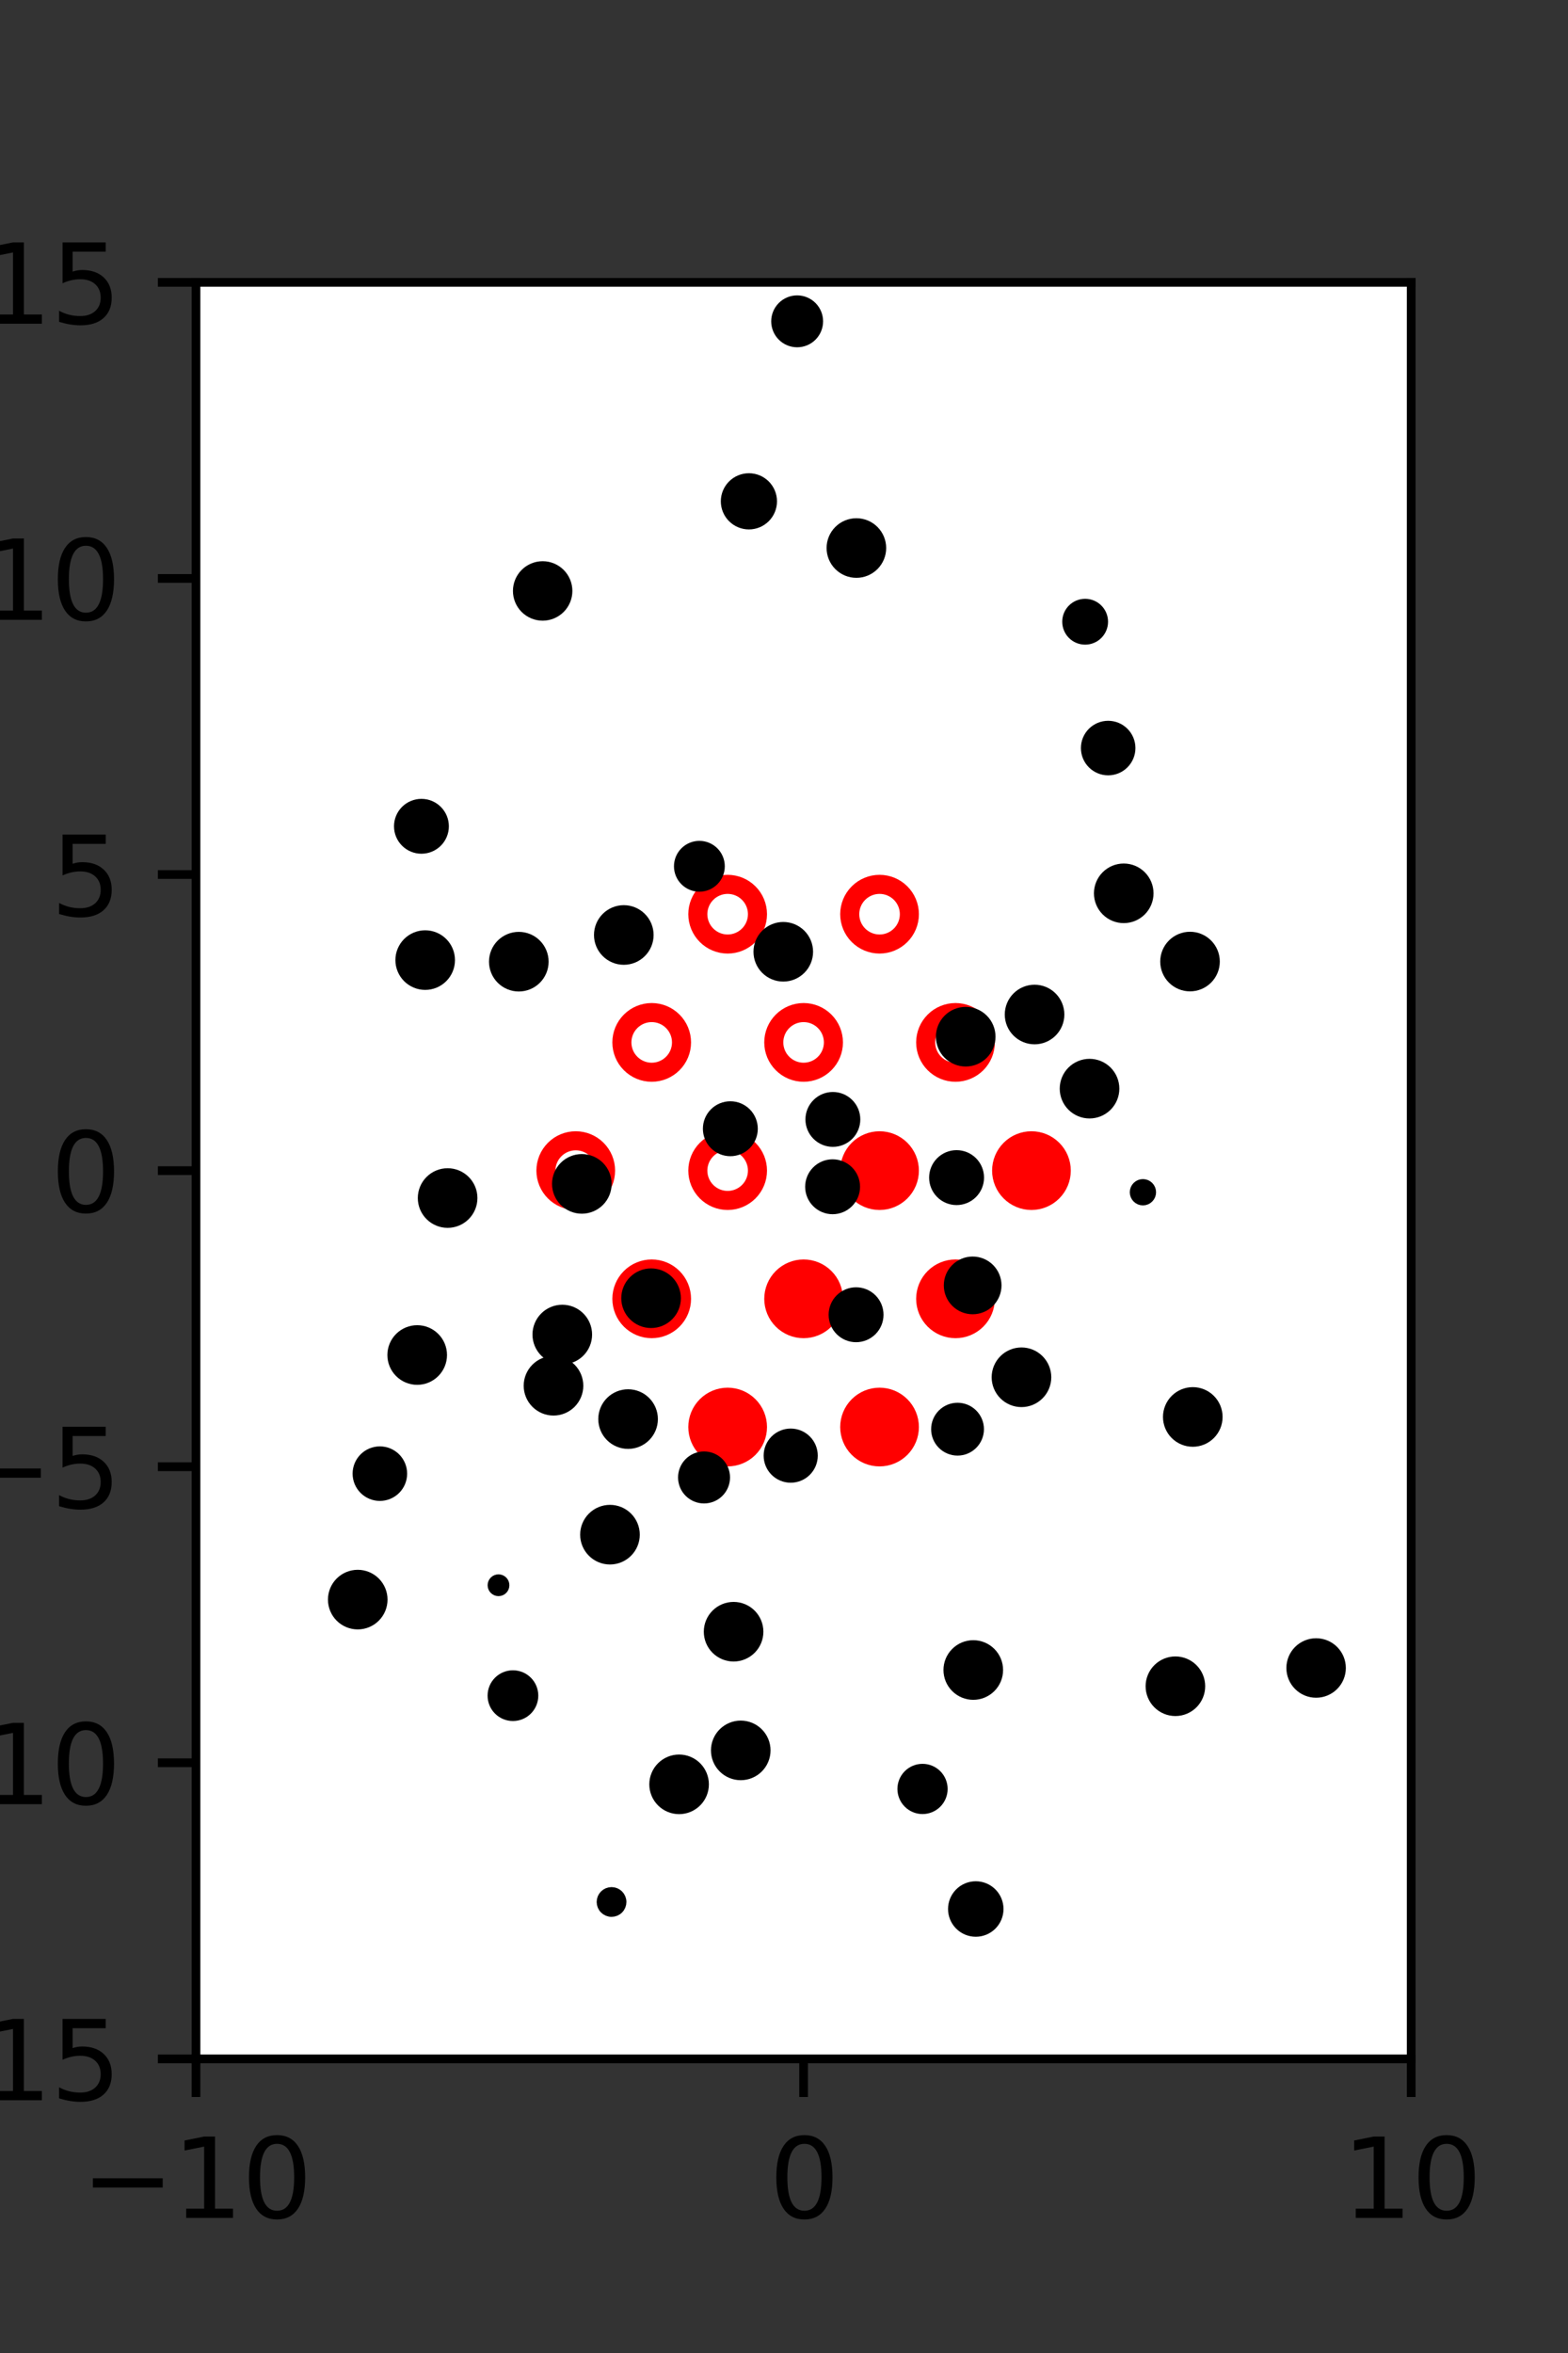 <?xml version="1.0" encoding="utf-8" standalone="no"?>
<!DOCTYPE svg PUBLIC "-//W3C//DTD SVG 1.1//EN"
  "http://www.w3.org/Graphics/SVG/1.1/DTD/svg11.dtd">
<svg xmlns:xlink="http://www.w3.org/1999/xlink" width="144pt" height="216pt" viewBox="0 0 144 216" xmlns="http://www.w3.org/2000/svg" version="1.1">
 <rect x="0" y="0" width="144" height="216" fill="#333333" stroke="none"/>
 <defs>
  <style type="text/css">*{stroke-linejoin: round; stroke-linecap: butt}</style>
 </defs>
 <g id="figure_1">
  <g id="patch_1">
   <path d="M 0 216 
L 144 216 
L 144 0 
L 0 0 
L 0 216 
z
" style="fill: none"/>
  </g>
  <g id="axes_1">
   <g id="patch_2">
    <path d="M 18 189 
L 129.6 189 
L 129.6 25.92 
L 18 25.92 
z
" style="fill: #ffffff"/>
   </g>
   <g id="PathCollection_1">
    <defs>
     <path id="m5ccd1ea5ac" d="M 0 2.739 
C 0.726 2.739 1.423 2.45 1.936 1.936 
C 2.45 1.423 2.739 0.726 2.739 0 
C 2.739 -0.726 2.45 -1.423 1.936 -1.936 
C 1.423 -2.45 0.726 -2.739 0 -2.739 
C -0.726 -2.739 -1.423 -2.45 -1.936 -1.936 
C -2.45 -1.423 -2.739 -0.726 -2.739 0 
C -2.739 0.726 -2.45 1.423 -1.936 1.936 
C -1.423 2.45 -0.726 2.739 0 2.739 
z
" style="stroke: #ff0000; stroke-width: 1.75"/>
    </defs>
    <g clip-path="url(#p7de679ed13)">
     <use xlink:href="#m5ccd1ea5ac" x="80.775" y="107.46" style="fill: #ff0000; stroke: #ff0000; stroke-width: 1.75"/>
     <use xlink:href="#m5ccd1ea5ac" x="94.725" y="107.46" style="fill: #ff0000; stroke: #ff0000; stroke-width: 1.75"/>
     <use xlink:href="#m5ccd1ea5ac" x="59.85" y="119.229" style="fill: #ff0000; stroke: #ff0000; stroke-width: 1.75"/>
     <use xlink:href="#m5ccd1ea5ac" x="73.8" y="119.229" style="fill: #ff0000; stroke: #ff0000; stroke-width: 1.75"/>
     <use xlink:href="#m5ccd1ea5ac" x="87.75" y="119.229" style="fill: #ff0000; stroke: #ff0000; stroke-width: 1.75"/>
     <use xlink:href="#m5ccd1ea5ac" x="66.825" y="130.999" style="fill: #ff0000; stroke: #ff0000; stroke-width: 1.75"/>
     <use xlink:href="#m5ccd1ea5ac" x="80.775" y="130.999" style="fill: #ff0000; stroke: #ff0000; stroke-width: 1.75"/>
    </g>
   </g>
   <g id="PathCollection_2">
    <defs>
     <path id="C0_0_a206bec31d" d="M 0 2.739 
C 0.726 2.739 1.423 2.45 1.936 1.936 
C 2.45 1.423 2.739 0.726 2.739 -0 
C 2.739 -0.726 2.45 -1.423 1.936 -1.936 
C 1.423 -2.45 0.726 -2.739 0 -2.739 
C -0.726 -2.739 -1.423 -2.45 -1.936 -1.936 
C -2.45 -1.423 -2.739 -0.726 -2.739 0 
C -2.739 0.726 -2.45 1.423 -1.936 1.936 
C -1.423 2.45 -0.726 2.739 0 2.739 
z
"/>
    </defs>
    <g clip-path="url(#p7de679ed13)">
     <use xlink:href="#C0_0_a206bec31d" x="66.825" y="83.921" style="fill: none; stroke: #ff0000; stroke-width: 1.75"/>
    </g>
    <g clip-path="url(#p7de679ed13)">
     <use xlink:href="#C0_0_a206bec31d" x="80.775" y="83.921" style="fill: none; stroke: #ff0000; stroke-width: 1.75"/>
    </g>
    <g clip-path="url(#p7de679ed13)">
     <use xlink:href="#C0_0_a206bec31d" x="59.85" y="95.691" style="fill: none; stroke: #ff0000; stroke-width: 1.75"/>
    </g>
    <g clip-path="url(#p7de679ed13)">
     <use xlink:href="#C0_0_a206bec31d" x="73.8" y="95.691" style="fill: none; stroke: #ff0000; stroke-width: 1.75"/>
    </g>
    <g clip-path="url(#p7de679ed13)">
     <use xlink:href="#C0_0_a206bec31d" x="87.75" y="95.691" style="fill: none; stroke: #ff0000; stroke-width: 1.75"/>
    </g>
    <g clip-path="url(#p7de679ed13)">
     <use xlink:href="#C0_0_a206bec31d" x="52.875" y="107.46" style="fill: none; stroke: #ff0000; stroke-width: 1.75"/>
    </g>
    <g clip-path="url(#p7de679ed13)">
     <use xlink:href="#C0_0_a206bec31d" x="66.825" y="107.46" style="fill: none; stroke: #ff0000; stroke-width: 1.75"/>
    </g>
   </g>
   <g id="PathCollection_3">
    <path d="M 109.287 90.505 
C 109.88 90.505 110.448 90.27 110.868 89.85 
C 111.287 89.431 111.523 88.862 111.523 88.269 
C 111.523 87.676 111.287 87.108 110.868 86.688 
C 110.448 86.269 109.88 86.033 109.287 86.033 
C 108.694 86.033 108.125 86.269 107.705 86.688 
C 107.286 87.108 107.051 87.676 107.051 88.269 
C 107.051 88.862 107.286 89.431 107.705 89.85 
C 108.125 90.27 108.694 90.505 109.287 90.505 
z
" clip-path="url(#p7de679ed13)" style="stroke: #000000"/>
    <path d="M 103.2 84.241 
C 103.793 84.241 104.362 84.005 104.781 83.586 
C 105.201 83.167 105.436 82.598 105.436 82.005 
C 105.436 81.412 105.201 80.843 104.781 80.424 
C 104.362 80.004 103.793 79.769 103.2 79.769 
C 102.607 79.769 102.038 80.004 101.619 80.424 
C 101.2 80.843 100.964 81.412 100.964 82.005 
C 100.964 82.598 101.2 83.167 101.619 83.586 
C 102.038 84.005 102.607 84.241 103.2 84.241 
z
" clip-path="url(#p7de679ed13)" style="stroke: #000000"/>
    <path d="M 101.77 70.675 
C 102.302 70.675 102.812 70.464 103.187 70.088 
C 103.563 69.712 103.774 69.202 103.774 68.671 
C 103.774 68.139 103.563 67.63 103.187 67.254 
C 102.812 66.878 102.302 66.667 101.77 66.667 
C 101.239 66.667 100.729 66.878 100.354 67.254 
C 99.978 67.63 99.767 68.139 99.767 68.671 
C 99.767 69.202 99.978 69.712 100.354 70.088 
C 100.729 70.464 101.239 70.675 101.77 70.675 
z
" clip-path="url(#p7de679ed13)" style="stroke: #000000"/>
    <path d="M 99.656 58.678 
C 100.081 58.678 100.489 58.509 100.79 58.208 
C 101.091 57.907 101.26 57.499 101.26 57.074 
C 101.26 56.648 101.091 56.24 100.79 55.939 
C 100.489 55.638 100.081 55.469 99.656 55.469 
C 99.23 55.469 98.822 55.638 98.521 55.939 
C 98.221 56.24 98.052 56.648 98.052 57.074 
C 98.052 57.499 98.221 57.907 98.521 58.208 
C 98.822 58.509 99.23 58.678 99.656 58.678 
z
" clip-path="url(#p7de679ed13)" style="stroke: #000000"/>
    <path d="M 120.867 155.348 
C 121.459 155.348 122.026 155.113 122.444 154.695 
C 122.863 154.276 123.098 153.709 123.098 153.117 
C 123.098 152.526 122.863 151.959 122.444 151.54 
C 122.026 151.122 121.459 150.887 120.867 150.887 
C 120.276 150.887 119.708 151.122 119.29 151.54 
C 118.872 151.959 118.637 152.526 118.637 153.117 
C 118.637 153.709 118.872 154.276 119.29 154.695 
C 119.708 155.113 120.276 155.348 120.867 155.348 
z
" clip-path="url(#p7de679ed13)" style="stroke: #000000"/>
    <path d="M 109.542 132.31 
C 110.135 132.31 110.704 132.075 111.124 131.655 
C 111.544 131.236 111.779 130.666 111.779 130.073 
C 111.779 129.48 111.544 128.91 111.124 128.491 
C 110.704 128.071 110.135 127.836 109.542 127.836 
C 108.949 127.836 108.379 128.071 107.96 128.491 
C 107.54 128.91 107.304 129.48 107.304 130.073 
C 107.304 130.666 107.54 131.236 107.96 131.655 
C 108.379 132.075 108.949 132.31 109.542 132.31 
z
" clip-path="url(#p7de679ed13)" style="stroke: #000000"/>
    <path d="M 104.963 110.153 
C 105.15 110.153 105.33 110.078 105.463 109.945 
C 105.595 109.813 105.67 109.633 105.67 109.445 
C 105.67 109.258 105.595 109.078 105.463 108.945 
C 105.33 108.813 105.15 108.738 104.963 108.738 
C 104.775 108.738 104.595 108.813 104.463 108.945 
C 104.33 109.078 104.255 109.258 104.255 109.445 
C 104.255 109.633 104.33 109.813 104.463 109.945 
C 104.595 110.078 104.775 110.153 104.963 110.153 
z
" clip-path="url(#p7de679ed13)" style="stroke: #000000"/>
    <path d="M 100.059 102.173 
C 100.652 102.173 101.222 101.937 101.641 101.518 
C 102.061 101.098 102.297 100.529 102.297 99.936 
C 102.297 99.342 102.061 98.773 101.641 98.353 
C 101.222 97.934 100.652 97.698 100.059 97.698 
C 99.466 97.698 98.897 97.934 98.477 98.353 
C 98.057 98.773 97.822 99.342 97.822 99.936 
C 97.822 100.529 98.057 101.098 98.477 101.518 
C 98.897 101.937 99.466 102.173 100.059 102.173 
z
" clip-path="url(#p7de679ed13)" style="stroke: #000000"/>
    <path d="M 95.011 95.366 
C 95.604 95.366 96.173 95.13 96.592 94.711 
C 97.011 94.292 97.247 93.723 97.247 93.13 
C 97.247 92.537 97.011 91.968 96.592 91.549 
C 96.173 91.129 95.604 90.894 95.011 90.894 
C 94.418 90.894 93.849 91.129 93.43 91.549 
C 93.01 91.968 92.775 92.537 92.775 93.13 
C 92.775 93.723 93.01 94.292 93.43 94.711 
C 93.849 95.13 94.418 95.366 95.011 95.366 
z
" clip-path="url(#p7de679ed13)" style="stroke: #000000"/>
    <path d="M 78.648 52.544 
C 79.241 52.544 79.809 52.308 80.229 51.889 
C 80.648 51.469 80.884 50.901 80.884 50.308 
C 80.884 49.715 80.648 49.146 80.229 48.727 
C 79.809 48.307 79.241 48.072 78.648 48.072 
C 78.055 48.072 77.486 48.307 77.066 48.727 
C 76.647 49.146 76.411 49.715 76.411 50.308 
C 76.411 50.901 76.647 51.469 77.066 51.889 
C 77.486 52.308 78.055 52.544 78.648 52.544 
z
" clip-path="url(#p7de679ed13)" style="stroke: #000000"/>
    <path d="M 73.208 31.38 
C 73.707 31.38 74.186 31.182 74.539 30.829 
C 74.892 30.476 75.09 29.997 75.09 29.498 
C 75.09 28.999 74.892 28.52 74.539 28.167 
C 74.186 27.814 73.707 27.615 73.208 27.615 
C 72.709 27.615 72.23 27.814 71.877 28.167 
C 71.524 28.52 71.325 28.999 71.325 29.498 
C 71.325 29.997 71.524 30.476 71.877 30.829 
C 72.23 31.182 72.709 31.38 73.208 31.38 
z
" clip-path="url(#p7de679ed13)" style="stroke: #000000"/>
    <path d="M 107.945 157.029 
C 108.538 157.029 109.107 156.794 109.526 156.374 
C 109.946 155.955 110.181 155.386 110.181 154.793 
C 110.181 154.2 109.946 153.631 109.526 153.212 
C 109.107 152.793 108.538 152.557 107.945 152.557 
C 107.352 152.557 106.783 152.793 106.364 153.212 
C 105.945 153.631 105.709 154.2 105.709 154.793 
C 105.709 155.386 105.945 155.955 106.364 156.374 
C 106.783 156.794 107.352 157.029 107.945 157.029 
z
" clip-path="url(#p7de679ed13)" style="stroke: #000000"/>
    <path d="M 93.808 128.668 
C 94.402 128.668 94.971 128.432 95.39 128.012 
C 95.81 127.593 96.046 127.023 96.046 126.43 
C 96.046 125.837 95.81 125.268 95.39 124.848 
C 94.971 124.428 94.402 124.193 93.808 124.193 
C 93.215 124.193 92.646 124.428 92.226 124.848 
C 91.807 125.268 91.571 125.837 91.571 126.43 
C 91.571 127.023 91.807 127.593 92.226 128.012 
C 92.646 128.432 93.215 128.668 93.808 128.668 
z
" clip-path="url(#p7de679ed13)" style="stroke: #000000"/>
    <path d="M 89.326 120.147 
C 89.896 120.147 90.443 119.92 90.846 119.517 
C 91.25 119.114 91.476 118.567 91.476 117.997 
C 91.476 117.427 91.25 116.88 90.846 116.476 
C 90.443 116.073 89.896 115.847 89.326 115.847 
C 88.756 115.847 88.209 116.073 87.805 116.476 
C 87.402 116.88 87.176 117.427 87.176 117.997 
C 87.176 118.567 87.402 119.114 87.805 119.517 
C 88.209 119.92 88.756 120.147 89.326 120.147 
z
" clip-path="url(#p7de679ed13)" style="stroke: #000000"/>
    <path d="M 87.849 110.124 
C 88.385 110.124 88.9 109.911 89.279 109.532 
C 89.658 109.153 89.871 108.638 89.871 108.102 
C 89.871 107.566 89.658 107.052 89.279 106.673 
C 88.9 106.294 88.385 106.081 87.849 106.081 
C 87.313 106.081 86.799 106.294 86.42 106.673 
C 86.041 107.052 85.828 107.566 85.828 108.102 
C 85.828 108.638 86.041 109.153 86.42 109.532 
C 86.799 109.911 87.313 110.124 87.849 110.124 
z
" clip-path="url(#p7de679ed13)" style="stroke: #000000"/>
    <path d="M 88.688 97.405 
C 89.281 97.405 89.85 97.169 90.27 96.749 
C 90.69 96.33 90.925 95.76 90.925 95.167 
C 90.925 94.574 90.69 94.005 90.27 93.585 
C 89.85 93.165 89.281 92.93 88.688 92.93 
C 88.095 92.93 87.525 93.165 87.106 93.585 
C 86.686 94.005 86.45 94.574 86.45 95.167 
C 86.45 95.76 86.686 96.33 87.106 96.749 
C 87.525 97.169 88.095 97.405 88.688 97.405 
z
" clip-path="url(#p7de679ed13)" style="stroke: #000000"/>
    <path d="M 68.777 48.1 
C 69.329 48.1 69.858 47.881 70.248 47.491 
C 70.637 47.101 70.857 46.572 70.857 46.021 
C 70.857 45.469 70.637 44.941 70.248 44.551 
C 69.858 44.161 69.329 43.942 68.777 43.942 
C 68.226 43.942 67.697 44.161 67.307 44.551 
C 66.917 44.941 66.698 45.469 66.698 46.021 
C 66.698 46.572 66.917 47.101 67.307 47.491 
C 67.697 47.881 68.226 48.1 68.777 48.1 
z
" clip-path="url(#p7de679ed13)" style="stroke: #000000"/>
    <path d="M 89.383 155.541 
C 89.976 155.541 90.545 155.305 90.965 154.885 
C 91.385 154.466 91.62 153.896 91.62 153.303 
C 91.62 152.71 91.385 152.141 90.965 151.721 
C 90.545 151.301 89.976 151.066 89.383 151.066 
C 88.789 151.066 88.22 151.301 87.801 151.721 
C 87.381 152.141 87.145 152.71 87.145 153.303 
C 87.145 153.896 87.381 154.466 87.801 154.885 
C 88.22 155.305 88.789 155.541 89.383 155.541 
z
" clip-path="url(#p7de679ed13)" style="stroke: #000000"/>
    <path d="M 87.937 133.121 
C 88.448 133.121 88.938 132.918 89.299 132.557 
C 89.66 132.196 89.863 131.706 89.863 131.195 
C 89.863 130.685 89.66 130.195 89.299 129.834 
C 88.938 129.472 88.448 129.27 87.937 129.27 
C 87.427 129.27 86.937 129.472 86.576 129.834 
C 86.214 130.195 86.012 130.685 86.012 131.195 
C 86.012 131.706 86.214 132.196 86.576 132.557 
C 86.937 132.918 87.427 133.121 87.937 133.121 
z
" clip-path="url(#p7de679ed13)" style="stroke: #000000"/>
    <path d="M 78.619 122.712 
C 79.155 122.712 79.669 122.499 80.048 122.12 
C 80.427 121.741 80.64 121.227 80.64 120.691 
C 80.64 120.155 80.427 119.641 80.048 119.262 
C 79.669 118.883 79.155 118.67 78.619 118.67 
C 78.083 118.67 77.569 118.883 77.19 119.262 
C 76.811 119.641 76.598 120.155 76.598 120.691 
C 76.598 121.227 76.811 121.741 77.19 122.12 
C 77.569 122.499 78.083 122.712 78.619 122.712 
z
" clip-path="url(#p7de679ed13)" style="stroke: #000000"/>
    <path d="M 76.464 110.963 
C 77 110.963 77.514 110.75 77.893 110.371 
C 78.272 109.992 78.485 109.478 78.485 108.942 
C 78.485 108.406 78.272 107.892 77.893 107.513 
C 77.514 107.134 77 106.921 76.464 106.921 
C 75.928 106.921 75.414 107.134 75.035 107.513 
C 74.656 107.892 74.443 108.406 74.443 108.942 
C 74.443 109.478 74.656 109.992 75.035 110.371 
C 75.414 110.75 75.928 110.963 76.464 110.963 
z
" clip-path="url(#p7de679ed13)" style="stroke: #000000"/>
    <path d="M 76.489 104.78 
C 77.024 104.78 77.538 104.567 77.916 104.189 
C 78.295 103.81 78.508 103.296 78.508 102.761 
C 78.508 102.225 78.295 101.712 77.916 101.333 
C 77.538 100.954 77.024 100.741 76.489 100.741 
C 75.953 100.741 75.439 100.954 75.061 101.333 
C 74.682 101.712 74.469 102.225 74.469 102.761 
C 74.469 103.296 74.682 103.81 75.061 104.189 
C 75.439 104.567 75.953 104.78 76.489 104.78 
z
" clip-path="url(#p7de679ed13)" style="stroke: #000000"/>
    <path d="M 71.933 89.607 
C 72.526 89.607 73.095 89.372 73.515 88.952 
C 73.934 88.533 74.17 87.964 74.17 87.371 
C 74.17 86.778 73.934 86.209 73.515 85.79 
C 73.095 85.371 72.526 85.135 71.933 85.135 
C 71.34 85.135 70.772 85.371 70.352 85.79 
C 69.933 86.209 69.697 86.778 69.697 87.371 
C 69.697 87.964 69.933 88.533 70.352 88.952 
C 70.772 89.372 71.34 89.607 71.933 89.607 
z
" clip-path="url(#p7de679ed13)" style="stroke: #000000"/>
    <path d="M 64.229 81.357 
C 64.715 81.357 65.182 81.164 65.526 80.82 
C 65.869 80.476 66.063 80.01 66.063 79.523 
C 66.063 79.037 65.869 78.57 65.526 78.227 
C 65.182 77.883 64.715 77.689 64.229 77.689 
C 63.742 77.689 63.276 77.883 62.932 78.227 
C 62.588 78.57 62.395 79.037 62.395 79.523 
C 62.395 80.01 62.588 80.476 62.932 80.82 
C 63.276 81.164 63.742 81.357 64.229 81.357 
z
" clip-path="url(#p7de679ed13)" style="stroke: #000000"/>
    <path d="M 89.612 177.289 
C 90.155 177.289 90.676 177.074 91.06 176.69 
C 91.444 176.306 91.659 175.785 91.659 175.242 
C 91.659 174.699 91.444 174.179 91.06 173.795 
C 90.676 173.411 90.155 173.195 89.612 173.195 
C 89.069 173.195 88.548 173.411 88.165 173.795 
C 87.781 174.179 87.565 174.699 87.565 175.242 
C 87.565 175.785 87.781 176.306 88.165 176.69 
C 88.548 177.074 89.069 177.289 89.612 177.289 
z
" clip-path="url(#p7de679ed13)" style="stroke: #000000"/>
    <path d="M 84.723 166.027 
C 85.201 166.027 85.661 165.836 85.999 165.498 
C 86.338 165.159 86.528 164.7 86.528 164.221 
C 86.528 163.742 86.338 163.283 85.999 162.945 
C 85.661 162.606 85.201 162.416 84.723 162.416 
C 84.244 162.416 83.784 162.606 83.446 162.945 
C 83.107 163.283 82.917 163.742 82.917 164.221 
C 82.917 164.7 83.107 165.159 83.446 165.498 
C 83.784 165.836 84.244 166.027 84.723 166.027 
z
" clip-path="url(#p7de679ed13)" style="stroke: #000000"/>
    <path d="M 72.616 135.611 
C 73.143 135.611 73.648 135.401 74.021 135.029 
C 74.393 134.657 74.602 134.151 74.602 133.625 
C 74.602 133.098 74.393 132.593 74.021 132.22 
C 73.648 131.848 73.143 131.638 72.616 131.638 
C 72.089 131.638 71.584 131.848 71.212 132.22 
C 70.839 132.593 70.63 133.098 70.63 133.625 
C 70.63 134.151 70.839 134.657 71.212 135.029 
C 71.584 135.401 72.089 135.611 72.616 135.611 
z
" clip-path="url(#p7de679ed13)" style="stroke: #000000"/>
    <path d="M 67.073 105.637 
C 67.609 105.637 68.123 105.424 68.502 105.045 
C 68.881 104.666 69.094 104.152 69.094 103.616 
C 69.094 103.08 68.881 102.565 68.502 102.186 
C 68.123 101.807 67.609 101.594 67.073 101.594 
C 66.536 101.594 66.022 101.807 65.643 102.186 
C 65.264 102.565 65.051 103.08 65.051 103.616 
C 65.051 104.152 65.264 104.666 65.643 105.045 
C 66.022 105.424 66.536 105.637 67.073 105.637 
z
" clip-path="url(#p7de679ed13)" style="stroke: #000000"/>
    <path d="M 57.287 88.067 
C 57.881 88.067 58.45 87.832 58.869 87.412 
C 59.289 86.992 59.525 86.423 59.525 85.83 
C 59.525 85.236 59.289 84.667 58.869 84.248 
C 58.45 83.828 57.881 83.592 57.287 83.592 
C 56.694 83.592 56.125 83.828 55.705 84.248 
C 55.285 84.667 55.05 85.236 55.05 85.83 
C 55.05 86.423 55.285 86.992 55.705 87.412 
C 56.125 87.832 56.694 88.067 57.287 88.067 
z
" clip-path="url(#p7de679ed13)" style="stroke: #000000"/>
    <path d="M 49.836 56.477 
C 50.427 56.477 50.994 56.242 51.412 55.824 
C 51.83 55.406 52.065 54.839 52.065 54.248 
C 52.065 53.656 51.83 53.089 51.412 52.671 
C 50.994 52.253 50.427 52.018 49.836 52.018 
C 49.245 52.018 48.678 52.253 48.26 52.671 
C 47.842 53.089 47.607 53.656 47.607 54.248 
C 47.607 54.839 47.842 55.406 48.26 55.824 
C 48.678 56.242 49.245 56.477 49.836 56.477 
z
" clip-path="url(#p7de679ed13)" style="stroke: #000000"/>
    <path d="M 68.028 162.918 
C 68.621 162.918 69.19 162.683 69.609 162.263 
C 70.028 161.844 70.264 161.275 70.264 160.682 
C 70.264 160.089 70.028 159.52 69.609 159.101 
C 69.19 158.682 68.621 158.446 68.028 158.446 
C 67.435 158.446 66.866 158.682 66.447 159.101 
C 66.027 159.52 65.792 160.089 65.792 160.682 
C 65.792 161.275 66.027 161.844 66.447 162.263 
C 66.866 162.683 67.435 162.918 68.028 162.918 
z
" clip-path="url(#p7de679ed13)" style="stroke: #000000"/>
    <path d="M 67.371 152.024 
C 67.964 152.024 68.532 151.788 68.952 151.369 
C 69.371 150.95 69.607 150.381 69.607 149.788 
C 69.607 149.195 69.371 148.626 68.952 148.207 
C 68.532 147.787 67.964 147.552 67.371 147.552 
C 66.778 147.552 66.209 147.787 65.789 148.207 
C 65.37 148.626 65.135 149.195 65.135 149.788 
C 65.135 150.381 65.37 150.95 65.789 151.369 
C 66.209 151.788 66.778 152.024 67.371 152.024 
z
" clip-path="url(#p7de679ed13)" style="stroke: #000000"/>
    <path d="M 64.657 137.513 
C 65.157 137.513 65.638 137.315 65.992 136.961 
C 66.345 136.607 66.544 136.127 66.544 135.626 
C 66.544 135.126 66.345 134.646 65.992 134.292 
C 65.638 133.938 65.157 133.739 64.657 133.739 
C 64.156 133.739 63.676 133.938 63.322 134.292 
C 62.969 134.646 62.77 135.126 62.77 135.626 
C 62.77 136.127 62.969 136.607 63.322 136.961 
C 63.676 137.315 64.156 137.513 64.657 137.513 
z
" clip-path="url(#p7de679ed13)" style="stroke: #000000"/>
    <path d="M 57.681 132.506 
C 58.274 132.506 58.844 132.27 59.263 131.85 
C 59.683 131.431 59.919 130.861 59.919 130.268 
C 59.919 129.675 59.683 129.106 59.263 128.686 
C 58.844 128.266 58.274 128.031 57.681 128.031 
C 57.088 128.031 56.519 128.266 56.099 128.686 
C 55.679 129.106 55.444 129.675 55.444 130.268 
C 55.444 130.861 55.679 131.431 56.099 131.85 
C 56.519 132.27 57.088 132.506 57.681 132.506 
z
" clip-path="url(#p7de679ed13)" style="stroke: #000000"/>
    <path d="M 59.793 121.411 
C 60.386 121.411 60.955 121.175 61.375 120.755 
C 61.795 120.336 62.03 119.766 62.03 119.173 
C 62.03 118.58 61.795 118.011 61.375 117.591 
C 60.955 117.171 60.386 116.936 59.793 116.936 
C 59.2 116.936 58.63 117.171 58.211 117.591 
C 57.791 118.011 57.555 118.58 57.555 119.173 
C 57.555 119.766 57.791 120.336 58.211 120.755 
C 58.63 121.175 59.2 121.411 59.793 121.411 
z
" clip-path="url(#p7de679ed13)" style="stroke: #000000"/>
    <path d="M 53.434 110.915 
C 54.027 110.915 54.596 110.679 55.016 110.26 
C 55.435 109.84 55.671 109.271 55.671 108.678 
C 55.671 108.084 55.435 107.515 55.016 107.096 
C 54.596 106.676 54.027 106.44 53.434 106.44 
C 52.84 106.44 52.271 106.676 51.851 107.096 
C 51.432 107.515 51.196 108.084 51.196 108.678 
C 51.196 109.271 51.432 109.84 51.851 110.26 
C 52.271 110.679 52.84 110.915 53.434 110.915 
z
" clip-path="url(#p7de679ed13)" style="stroke: #000000"/>
    <path d="M 47.645 90.517 
C 48.239 90.517 48.808 90.282 49.227 89.862 
C 49.647 89.443 49.883 88.873 49.883 88.28 
C 49.883 87.687 49.647 87.117 49.227 86.698 
C 48.808 86.278 48.239 86.043 47.645 86.043 
C 47.052 86.043 46.483 86.278 46.063 86.698 
C 45.644 87.117 45.408 87.687 45.408 88.28 
C 45.408 88.873 45.644 89.443 46.063 89.862 
C 46.483 90.282 47.052 90.517 47.645 90.517 
z
" clip-path="url(#p7de679ed13)" style="stroke: #000000"/>
    <path d="M 38.703 77.871 
C 39.238 77.871 39.752 77.659 40.131 77.28 
C 40.509 76.901 40.722 76.388 40.722 75.852 
C 40.722 75.317 40.509 74.803 40.131 74.424 
C 39.752 74.046 39.238 73.833 38.703 73.833 
C 38.167 73.833 37.654 74.046 37.275 74.424 
C 36.896 74.803 36.684 75.317 36.684 75.852 
C 36.684 76.388 36.896 76.901 37.275 77.28 
C 37.654 77.659 38.167 77.871 38.703 77.871 
z
" clip-path="url(#p7de679ed13)" style="stroke: #000000"/>
    <path d="M 62.366 166.035 
C 62.959 166.035 63.528 165.799 63.947 165.38 
C 64.367 164.96 64.602 164.392 64.602 163.799 
C 64.602 163.206 64.367 162.637 63.947 162.217 
C 63.528 161.798 62.959 161.562 62.366 161.562 
C 61.773 161.562 61.204 161.798 60.785 162.217 
C 60.366 162.637 60.13 163.206 60.13 163.799 
C 60.13 164.392 60.366 164.96 60.785 165.38 
C 61.204 165.799 61.773 166.035 62.366 166.035 
z
" clip-path="url(#p7de679ed13)" style="stroke: #000000"/>
    <path d="M 56.018 143.117 
C 56.611 143.117 57.18 142.881 57.6 142.461 
C 58.019 142.042 58.255 141.473 58.255 140.879 
C 58.255 140.286 58.019 139.717 57.6 139.297 
C 57.18 138.878 56.611 138.642 56.018 138.642 
C 55.424 138.642 54.855 138.878 54.436 139.297 
C 54.016 139.717 53.78 140.286 53.78 140.879 
C 53.78 141.473 54.016 142.042 54.436 142.461 
C 54.855 142.881 55.424 143.117 56.018 143.117 
z
" clip-path="url(#p7de679ed13)" style="stroke: #000000"/>
    <path d="M 50.832 129.445 
C 51.425 129.445 51.994 129.21 52.414 128.79 
C 52.833 128.37 53.069 127.801 53.069 127.208 
C 53.069 126.614 52.833 126.045 52.414 125.626 
C 51.994 125.206 51.425 124.97 50.832 124.97 
C 50.238 124.97 49.669 125.206 49.25 125.626 
C 48.83 126.045 48.594 126.614 48.594 127.208 
C 48.594 127.801 48.83 128.37 49.25 128.79 
C 49.669 129.21 50.238 129.445 50.832 129.445 
z
" clip-path="url(#p7de679ed13)" style="stroke: #000000"/>
    <path d="M 51.639 124.746 
C 52.232 124.746 52.801 124.511 53.221 124.091 
C 53.641 123.671 53.876 123.102 53.876 122.509 
C 53.876 121.916 53.641 121.346 53.221 120.927 
C 52.801 120.507 52.232 120.271 51.639 120.271 
C 51.045 120.271 50.476 120.507 50.057 120.927 
C 49.637 121.346 49.401 121.916 49.401 122.509 
C 49.401 123.102 49.637 123.671 50.057 124.091 
C 50.476 124.511 51.045 124.746 51.639 124.746 
z
" clip-path="url(#p7de679ed13)" style="stroke: #000000"/>
    <path d="M 41.108 112.215 
C 41.701 112.215 42.271 111.979 42.69 111.56 
C 43.11 111.14 43.345 110.571 43.345 109.978 
C 43.345 109.384 43.11 108.815 42.69 108.396 
C 42.271 107.976 41.701 107.74 41.108 107.74 
C 40.515 107.74 39.945 107.976 39.526 108.396 
C 39.106 108.815 38.87 109.384 38.87 109.978 
C 38.87 110.571 39.106 111.14 39.526 111.56 
C 39.945 111.979 40.515 112.215 41.108 112.215 
z
" clip-path="url(#p7de679ed13)" style="stroke: #000000"/>
    <path d="M 39.048 90.371 
C 39.641 90.371 40.21 90.135 40.629 89.716 
C 41.049 89.297 41.284 88.728 41.284 88.135 
C 41.284 87.542 41.049 86.973 40.629 86.554 
C 40.21 86.134 39.641 85.899 39.048 85.899 
C 38.455 85.899 37.886 86.134 37.467 86.554 
C 37.048 86.973 36.812 87.542 36.812 88.135 
C 36.812 88.728 37.048 89.297 37.467 89.716 
C 37.886 90.135 38.455 90.371 39.048 90.371 
z
" clip-path="url(#p7de679ed13)" style="stroke: #000000"/>
    <path d="M 56.162 175.463 
C 56.392 175.463 56.612 175.372 56.774 175.209 
C 56.937 175.047 57.028 174.826 57.028 174.597 
C 57.028 174.367 56.937 174.147 56.774 173.984 
C 56.612 173.822 56.392 173.731 56.162 173.731 
C 55.932 173.731 55.712 173.822 55.55 173.984 
C 55.387 174.147 55.296 174.367 55.296 174.597 
C 55.296 174.826 55.387 175.047 55.55 175.209 
C 55.712 175.372 55.932 175.463 56.162 175.463 
z
" clip-path="url(#p7de679ed13)" style="stroke: #000000"/>
    <path d="M 47.106 157.486 
C 47.591 157.486 48.057 157.294 48.4 156.951 
C 48.743 156.608 48.935 156.142 48.935 155.657 
C 48.935 155.172 48.743 154.707 48.4 154.364 
C 48.057 154.021 47.591 153.829 47.106 153.829 
C 46.621 153.829 46.156 154.021 45.813 154.364 
C 45.47 154.707 45.278 155.172 45.278 155.657 
C 45.278 156.142 45.47 156.608 45.813 156.951 
C 46.156 157.294 46.621 157.486 47.106 157.486 
z
" clip-path="url(#p7de679ed13)" style="stroke: #000000"/>
    <path d="M 45.781 146.022 
C 45.914 146.022 46.041 145.969 46.135 145.875 
C 46.228 145.782 46.281 145.654 46.281 145.522 
C 46.281 145.389 46.228 145.262 46.135 145.168 
C 46.041 145.074 45.914 145.022 45.781 145.022 
C 45.648 145.022 45.521 145.074 45.427 145.168 
C 45.334 145.262 45.281 145.389 45.281 145.522 
C 45.281 145.654 45.334 145.782 45.427 145.875 
C 45.521 145.969 45.648 146.022 45.781 146.022 
z
" clip-path="url(#p7de679ed13)" style="stroke: #000000"/>
    <path d="M 34.886 137.282 
C 35.417 137.282 35.927 137.071 36.303 136.695 
C 36.679 136.319 36.89 135.81 36.89 135.278 
C 36.89 134.747 36.679 134.237 36.303 133.861 
C 35.927 133.485 35.417 133.274 34.886 133.274 
C 34.354 133.274 33.845 133.485 33.469 133.861 
C 33.093 134.237 32.882 134.747 32.882 135.278 
C 32.882 135.81 33.093 136.319 33.469 136.695 
C 33.845 137.071 34.354 137.282 34.886 137.282 
z
" clip-path="url(#p7de679ed13)" style="stroke: #000000"/>
    <path d="M 38.314 126.625 
C 38.907 126.625 39.476 126.389 39.896 125.969 
C 40.316 125.55 40.551 124.981 40.551 124.387 
C 40.551 123.794 40.316 123.225 39.896 122.805 
C 39.476 122.386 38.907 122.15 38.314 122.15 
C 37.72 122.15 37.151 122.386 36.732 122.805 
C 36.312 123.225 36.076 123.794 36.076 124.387 
C 36.076 124.981 36.312 125.55 36.732 125.969 
C 37.151 126.389 37.72 126.625 38.314 126.625 
z
" clip-path="url(#p7de679ed13)" style="stroke: #000000"/>
    <path d="M 32.854 149.077 
C 33.447 149.077 34.016 148.841 34.435 148.422 
C 34.854 148.002 35.09 147.433 35.09 146.84 
C 35.09 146.247 34.854 145.679 34.435 145.259 
C 34.016 144.84 33.447 144.604 32.854 144.604 
C 32.261 144.604 31.692 144.84 31.273 145.259 
C 30.853 145.679 30.618 146.247 30.618 146.84 
C 30.618 147.433 30.853 148.002 31.273 148.422 
C 31.692 148.841 32.261 149.077 32.854 149.077 
z
" clip-path="url(#p7de679ed13)" style="stroke: #000000"/>
   </g>
   <g id="matplotlib.axis_1">
    <g id="xtick_1">
     <g id="line2d_1">
      <defs>
       <path id="m0d6179fd8c" d="M 0 0 
L 0 3.5 
" style="stroke: #000000; stroke-width: 0.8"/>
      </defs>
      <g>
       <use xlink:href="#m0d6179fd8c" x="18" y="189" style="stroke: #000000; stroke-width: 0.8"/>
      </g>
     </g>
     <g id="text_1">
      <!-- −10 -->
      <g transform="translate(7.448 203.598)scale(0.1 -0.1)">
       <defs>
        <path id="DejaVuSans-2212" d="M 678 2272 
L 4684 2272 
L 4684 1741 
L 678 1741 
L 678 2272 
z
" transform="scale(0.016)"/>
        <path id="DejaVuSans-31" d="M 794 531 
L 1825 531 
L 1825 4091 
L 703 3866 
L 703 4441 
L 1819 4666 
L 2450 4666 
L 2450 531 
L 3481 531 
L 3481 0 
L 794 0 
L 794 531 
z
" transform="scale(0.016)"/>
        <path id="DejaVuSans-30" d="M 2034 4250 
Q 1547 4250 1301 3770 
Q 1056 3291 1056 2328 
Q 1056 1369 1301 889 
Q 1547 409 2034 409 
Q 2525 409 2770 889 
Q 3016 1369 3016 2328 
Q 3016 3291 2770 3770 
Q 2525 4250 2034 4250 
z
M 2034 4750 
Q 2819 4750 3233 4129 
Q 3647 3509 3647 2328 
Q 3647 1150 3233 529 
Q 2819 -91 2034 -91 
Q 1250 -91 836 529 
Q 422 1150 422 2328 
Q 422 3509 836 4129 
Q 1250 4750 2034 4750 
z
" transform="scale(0.016)"/>
       </defs>
       <use xlink:href="#DejaVuSans-2212"/>
       <use xlink:href="#DejaVuSans-31" x="83.789"/>
       <use xlink:href="#DejaVuSans-30" x="147.412"/>
      </g>
     </g>
    </g>
    <g id="xtick_2">
     <g id="line2d_2">
      <g>
       <use xlink:href="#m0d6179fd8c" x="73.8" y="189" style="stroke: #000000; stroke-width: 0.8"/>
      </g>
     </g>
     <g id="text_2">
      <!-- 0 -->
      <g transform="translate(70.619 203.598)scale(0.1 -0.1)">
       <use xlink:href="#DejaVuSans-30"/>
      </g>
     </g>
    </g>
    <g id="xtick_3">
     <g id="line2d_3">
      <g>
       <use xlink:href="#m0d6179fd8c" x="129.6" y="189" style="stroke: #000000; stroke-width: 0.8"/>
      </g>
     </g>
     <g id="text_3">
      <!-- 10 -->
      <g transform="translate(123.237 203.598)scale(0.1 -0.1)">
       <use xlink:href="#DejaVuSans-31"/>
       <use xlink:href="#DejaVuSans-30" x="63.623"/>
      </g>
     </g>
    </g>
   </g>
   <g id="matplotlib.axis_2">
    <g id="ytick_1">
     <g id="line2d_4">
      <defs>
       <path id="mda296be4d5" d="M 0 0 
L -3.5 0 
" style="stroke: #000000; stroke-width: 0.8"/>
      </defs>
      <g>
       <use xlink:href="#mda296be4d5" x="18" y="189" style="stroke: #000000; stroke-width: 0.8"/>
      </g>
     </g>
     <g id="text_4">
      <!-- −15 -->
      <g transform="translate(-10.105 192.799)scale(0.1 -0.1)">
       <defs>
        <path id="DejaVuSans-35" d="M 691 4666 
L 3169 4666 
L 3169 4134 
L 1269 4134 
L 1269 2991 
Q 1406 3038 1543 3061 
Q 1681 3084 1819 3084 
Q 2600 3084 3056 2656 
Q 3513 2228 3513 1497 
Q 3513 744 3044 326 
Q 2575 -91 1722 -91 
Q 1428 -91 1123 -41 
Q 819 9 494 109 
L 494 744 
Q 775 591 1075 516 
Q 1375 441 1709 441 
Q 2250 441 2565 725 
Q 2881 1009 2881 1497 
Q 2881 1984 2565 2268 
Q 2250 2553 1709 2553 
Q 1456 2553 1204 2497 
Q 953 2441 691 2322 
L 691 4666 
z
" transform="scale(0.016)"/>
       </defs>
       <use xlink:href="#DejaVuSans-2212"/>
       <use xlink:href="#DejaVuSans-31" x="83.789"/>
       <use xlink:href="#DejaVuSans-35" x="147.412"/>
      </g>
     </g>
    </g>
    <g id="ytick_2">
     <g id="line2d_5">
      <g>
       <use xlink:href="#mda296be4d5" x="18" y="161.82" style="stroke: #000000; stroke-width: 0.8"/>
      </g>
     </g>
     <g id="text_5">
      <!-- −10 -->
      <g transform="translate(-10.105 165.619)scale(0.1 -0.1)">
       <use xlink:href="#DejaVuSans-2212"/>
       <use xlink:href="#DejaVuSans-31" x="83.789"/>
       <use xlink:href="#DejaVuSans-30" x="147.412"/>
      </g>
     </g>
    </g>
    <g id="ytick_3">
     <g id="line2d_6">
      <g>
       <use xlink:href="#mda296be4d5" x="18" y="134.64" style="stroke: #000000; stroke-width: 0.8"/>
      </g>
     </g>
     <g id="text_6">
      <!-- −5 -->
      <g transform="translate(-3.742 138.439)scale(0.1 -0.1)">
       <use xlink:href="#DejaVuSans-2212"/>
       <use xlink:href="#DejaVuSans-35" x="83.789"/>
      </g>
     </g>
    </g>
    <g id="ytick_4">
     <g id="line2d_7">
      <g>
       <use xlink:href="#mda296be4d5" x="18" y="107.46" style="stroke: #000000; stroke-width: 0.8"/>
      </g>
     </g>
     <g id="text_7">
      <!-- 0 -->
      <g transform="translate(4.638 111.259)scale(0.1 -0.1)">
       <use xlink:href="#DejaVuSans-30"/>
      </g>
     </g>
    </g>
    <g id="ytick_5">
     <g id="line2d_8">
      <g>
       <use xlink:href="#mda296be4d5" x="18" y="80.28" style="stroke: #000000; stroke-width: 0.8"/>
      </g>
     </g>
     <g id="text_8">
      <!-- 5 -->
      <g transform="translate(4.638 84.079)scale(0.1 -0.1)">
       <use xlink:href="#DejaVuSans-35"/>
      </g>
     </g>
    </g>
    <g id="ytick_6">
     <g id="line2d_9">
      <g>
       <use xlink:href="#mda296be4d5" x="18" y="53.1" style="stroke: #000000; stroke-width: 0.8"/>
      </g>
     </g>
     <g id="text_9">
      <!-- 10 -->
      <g transform="translate(-1.725 56.899)scale(0.1 -0.1)">
       <use xlink:href="#DejaVuSans-31"/>
       <use xlink:href="#DejaVuSans-30" x="63.623"/>
      </g>
     </g>
    </g>
    <g id="ytick_7">
     <g id="line2d_10">
      <g>
       <use xlink:href="#mda296be4d5" x="18" y="25.92" style="stroke: #000000; stroke-width: 0.8"/>
      </g>
     </g>
     <g id="text_10">
      <!-- 15 -->
      <g transform="translate(-1.725 29.719)scale(0.1 -0.1)">
       <use xlink:href="#DejaVuSans-31"/>
       <use xlink:href="#DejaVuSans-35" x="63.623"/>
      </g>
     </g>
    </g>
   </g>
   <g id="patch_3">
    <path d="M 18 189 
L 18 25.92 
" style="fill: none; stroke: #000000; stroke-width: 0.8; stroke-linejoin: miter; stroke-linecap: square"/>
   </g>
   <g id="patch_4">
    <path d="M 129.6 189 
L 129.6 25.92 
" style="fill: none; stroke: #000000; stroke-width: 0.8; stroke-linejoin: miter; stroke-linecap: square"/>
   </g>
   <g id="patch_5">
    <path d="M 18 189 
L 129.6 189 
" style="fill: none; stroke: #000000; stroke-width: 0.8; stroke-linejoin: miter; stroke-linecap: square"/>
   </g>
   <g id="patch_6">
    <path d="M 18 25.92 
L 129.6 25.92 
" style="fill: none; stroke: #000000; stroke-width: 0.8; stroke-linejoin: miter; stroke-linecap: square"/>
   </g>
  </g>
 </g>
 <defs>
  <clipPath id="p7de679ed13">
   <rect x="18" y="25.92" width="111.6" height="163.08"/>
  </clipPath>
 </defs>
</svg>
